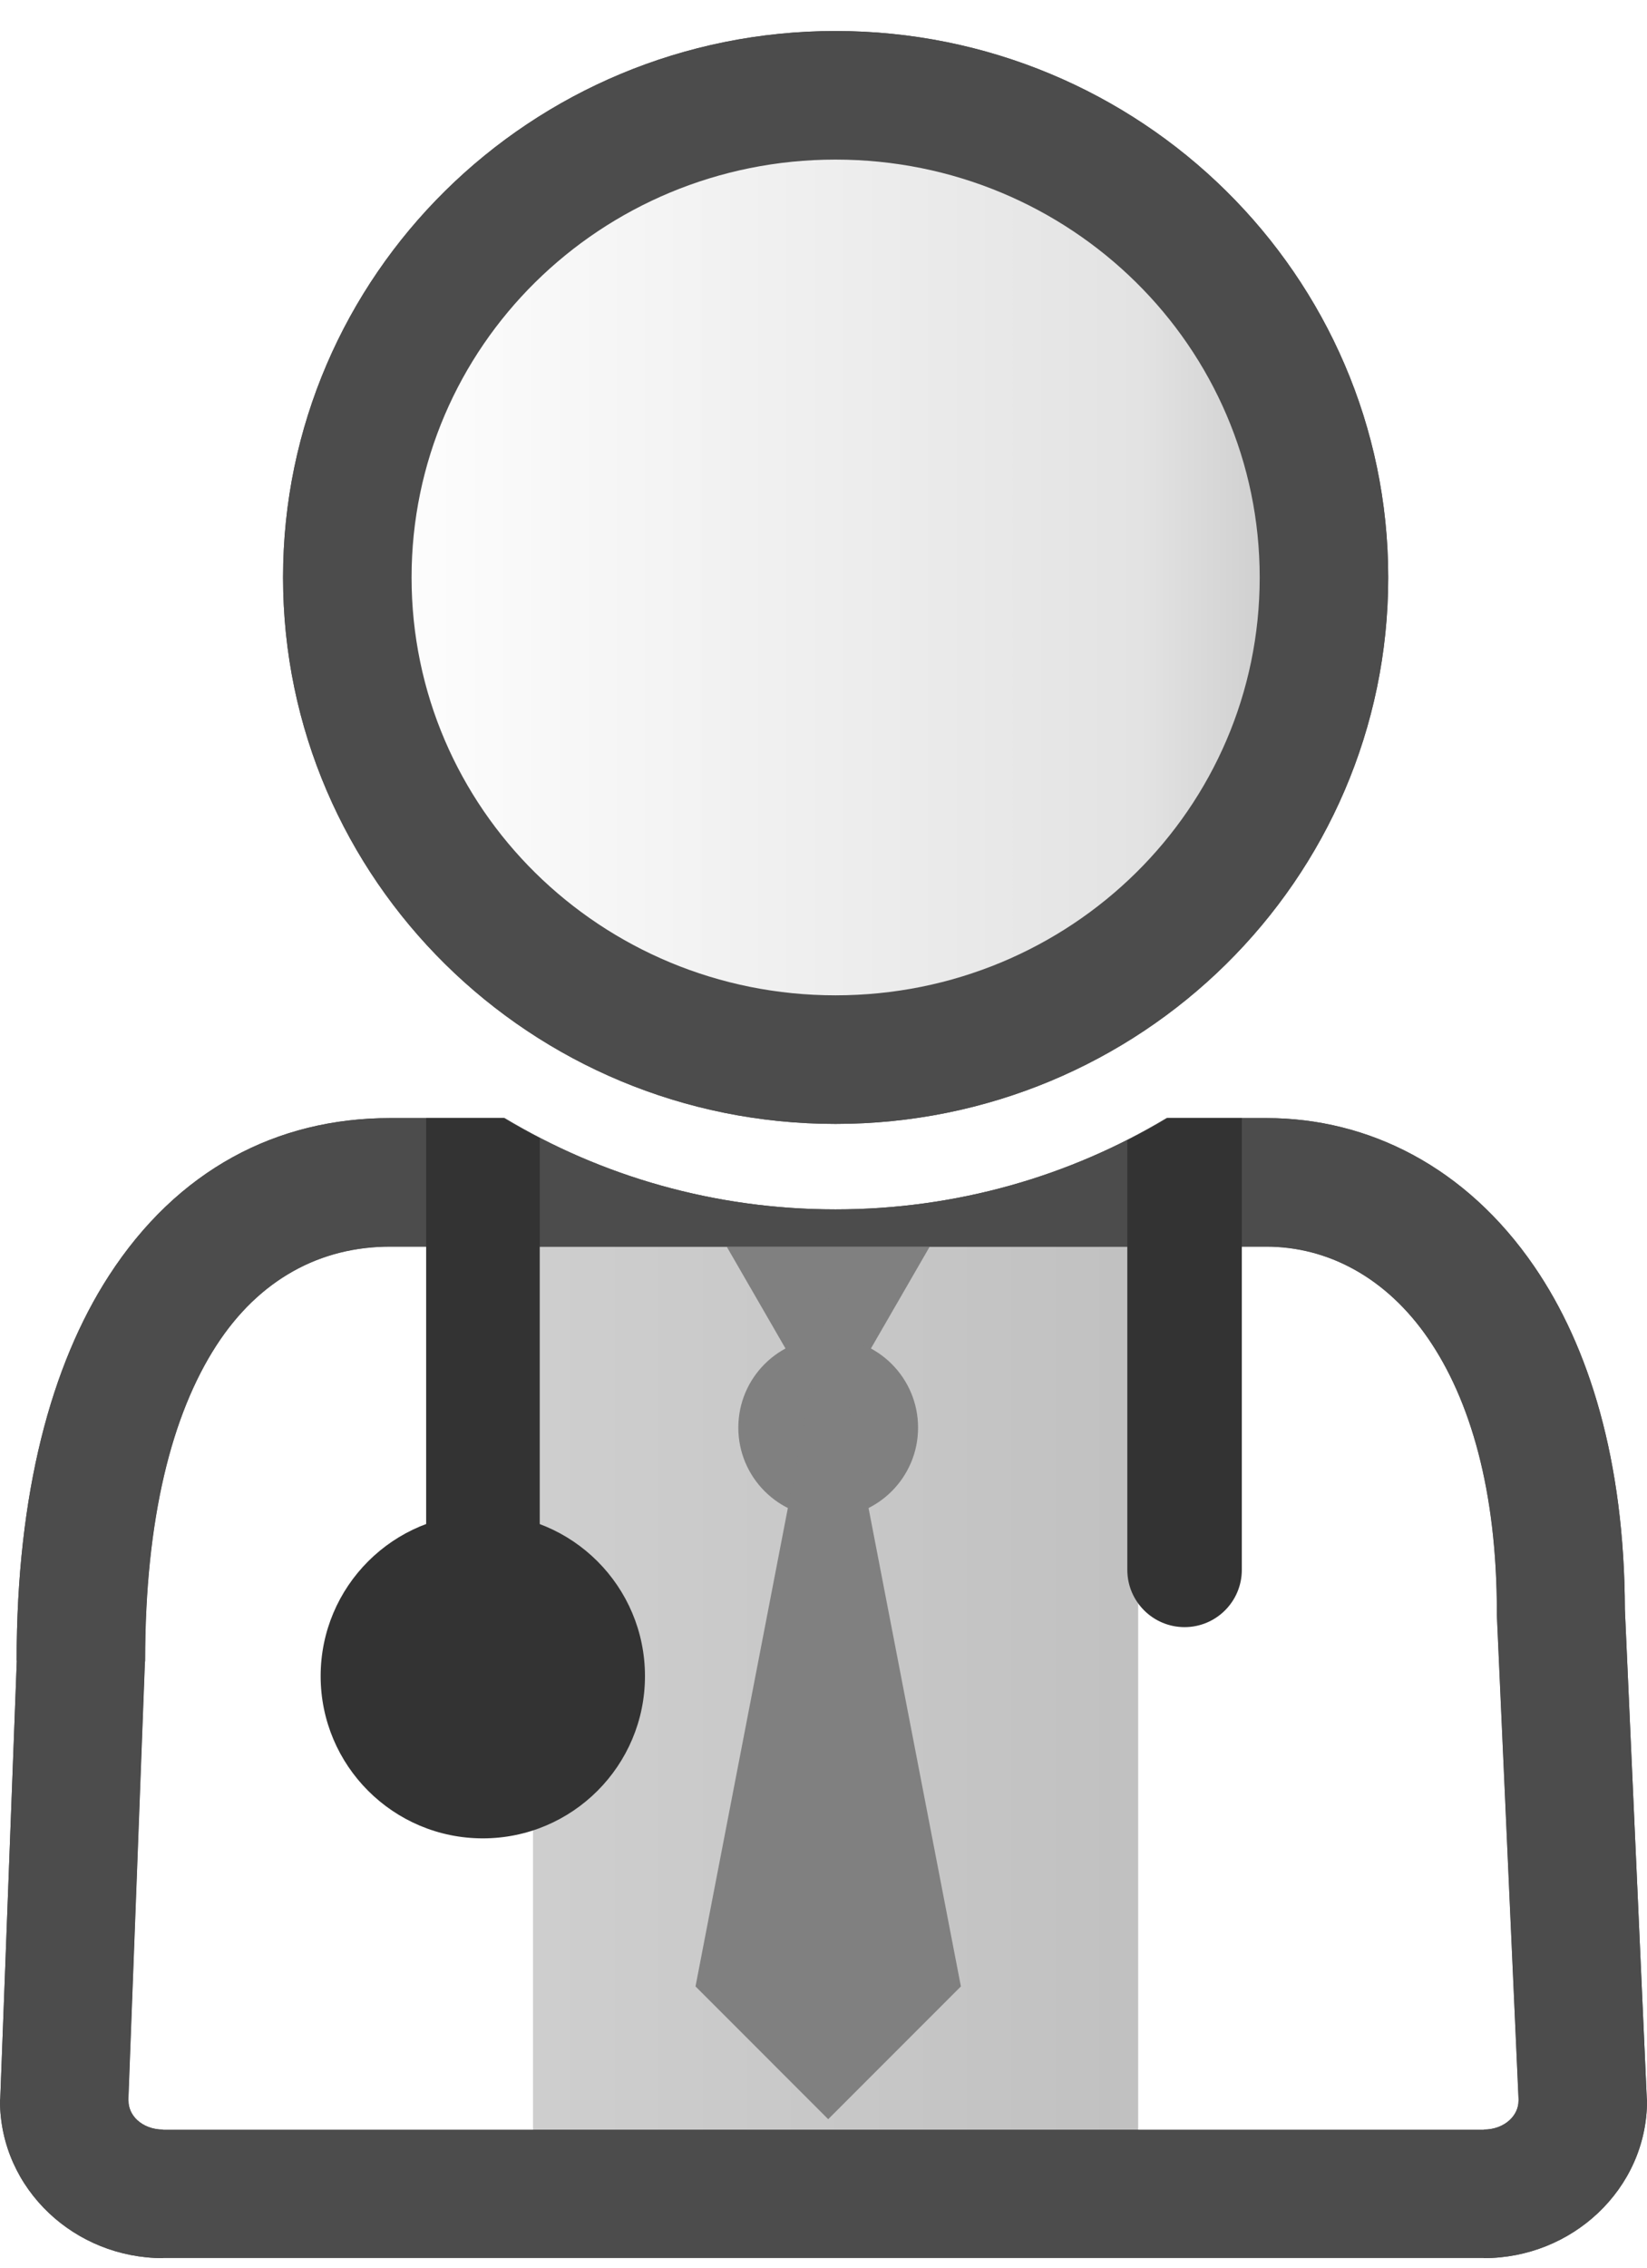 <?xml version="1.0" encoding="UTF-8"?>
<!DOCTYPE svg PUBLIC "-//W3C//DTD SVG 1.1//EN" "http://www.w3.org/Graphics/SVG/1.1/DTD/svg11.dtd">
<!-- Creator: CorelDRAW X5 -->
<svg xmlns="http://www.w3.org/2000/svg" xml:space="preserve" width="93px" height="128px" style="shape-rendering:geometricPrecision; text-rendering:geometricPrecision; image-rendering:optimizeQuality; fill-rule:evenodd; clip-rule:evenodd"
viewBox="0 0 601486 820708"
 xmlns:xlink="http://www.w3.org/1999/xlink">
 <defs>
  <style type="text/css">
   <![CDATA[
    .str0 {stroke:#4C4C4C;stroke-width:46937.1}
    .fil0 {fill:none}
    .fil7 {fill:#333333}
    .fil6 {fill:#333333;fill-rule:nonzero}
    .fil2 {fill:#4C4C4C;fill-rule:nonzero}
    .fil4 {fill:gray;fill-rule:nonzero}
    .fil3 {fill:white;fill-rule:nonzero}
    .fil1 {fill:url(#id0);fill-rule:nonzero}
    .fil5 {fill:url(#id1);fill-rule:nonzero}
   ]]>
  </style>
  <linearGradient id="id0" gradientUnits="userSpaceOnUse" x1="23468.6" y1="612631" x2="578017" y2="612631">
   <stop offset="0" style="stop-color:#D9D9D9"/>
   <stop offset="0.812" style="stop-color:#BDBDBD"/>
   <stop offset="1" style="stop-color:#A0A0A0"/>
  </linearGradient>
  <linearGradient id="id1" gradientUnits="userSpaceOnUse" x1="126838" y1="207218" x2="483512" y2="207218">
   <stop offset="0" style="stop-color:white"/>
   <stop offset="0.812" style="stop-color:#E3E3E3"/>
   <stop offset="1" style="stop-color:#C6C6C6"/>
  </linearGradient>
 </defs>
 <g id="Layer_x0020_1">
  <path id="_124883184" class="fil0" d="M95212 207218c0,114553 94026,207218 209910,207218 115990,0 210016,-92665 210016,-207218 0,-114431 -94026,-207218 -210016,-207218 -115883,0 -209910,92787 -209910,207218z"/>
  <path id="_124883112" class="fil1" d="M578017 763295c0,18755 -16178,33945 -36134,33945l-482333 0c-19979,0 -36081,-15190 -36081,-33945l6074 -160707c0,-118514 49134,-174558 112895,-174558l94961 0c21446,6424 44170,9868 67722,9868 23567,0 46344,-3444 67806,-9868l89549 0c55794,0 107551,50776 107551,156959l7990 178306z"/>
  <path id="_124883040" class="fil2" d="M601486 763295c0,16087 -6888,30615 -18010,41053 -10750,10104 -25468,16360 -41593,16360l0 -91 -482333 0 0 91c-16132,0 -30835,-6257 -41562,-16345 -11115,-10453 -17987,-24989 -17987,-41068l91 -829 6044 -159878 -61 0c0,-61260 12643,-107916 33663,-140424 25073,-38772 61359,-57603 102701,-57603l41821 0c35267,21165 76647,33336 120863,33336 44246,0 85679,-12179 120962,-33336l36393 0c37267,0 72899,17774 97843,54175 20078,29300 32926,70976 33086,125242l7990 178306 91 1011zm-50092 6949c1939,-1825 3155,-4295 3155,-6949l46 0 -7944 -177295 0 -1011c0,-44497 -9739,-77567 -25012,-99857 -15486,-22594 -37001,-33633 -59162,-33633l-320038 0c-25316,0 -47728,11814 -63457,36149 -16216,25080 -25970,63100 -25970,114940l-91 829 -6044 159878 61 0c0,2676 1201,5147 3132,6964 2304,2167 5664,3512 9480,3512l0 91 482333 0 0 -91c3839,0 7199,-1353 9511,-3528z"/>
  <path id="_124882896" class="fil3" d="M415661 773862l0 -130503 0 -191861 46815 0c22161,0 43676,11039 59162,33633 15273,22290 25012,55361 25012,99857l0 1011 7944 177295 -46 0c0,2653 -1216,5124 -3155,6949 -2311,2174 -5671,3528 -9511,3528l0 91 -126222 0zm-221001 -322364l0 322364 -135110 0 0 -91c-3816,0 -7177,-1346 -9480,-3512 -1931,-1817 -3132,-4288 -3132,-6964l-61 0 6044 -159878 91 -829c0,-51841 9754,-89860 25970,-114940 15729,-24335 38141,-36149 63457,-36149l52221 0z"/>
  <g id="_217493152">
   <polygon id="_124882824" class="fil4" points="339515,451506 302461,515685 265407,451506 "/>
   <path id="_124882752" class="fil4" d="M335280 517563c0,18116 -14688,32827 -32820,32827 -18132,0 -32827,-14711 -32827,-32827 0,-18139 14695,-32835 32827,-32835 18132,0 32820,14695 32820,32835z"/>
   <polygon id="_124882680" class="fil4" points="302461,769993 254003,721527 302461,470611 350919,721527 "/>
  </g>
  <path id="_124882968" class="fil5 str0" d="M126838 207218c0,97295 79863,176003 178291,176003 98519,0 178382,-78708 178382,-176003 0,-97197 -79863,-176003 -178382,-176003 -98428,0 -178291,78806 -178291,176003z"/>
  <path id="_124882968_0" class="fil5" d="M126838 207218c0,97295 79863,176003 178291,176003 98519,0 178382,-78708 178382,-176003 0,-97197 -79863,-176003 -178382,-176003 -98428,0 -178291,78806 -178291,176003z"/>
  <path class="fil2" d="M150307 207218c0,42148 17257,80243 45143,107771 28022,27657 66810,44763 109680,44763 42915,0 81718,-17098 109756,-44755 27893,-27521 45158,-65624 45158,-107779 0,-42125 -17273,-80228 -45189,-107764 -28030,-27657 -66825,-44770 -109725,-44770 -42862,0 -81642,17121 -109657,44778 -27893,27543 -45166,65647 -45166,107756zm12331 141146c-36613,-36142 -59268,-86036 -59268,-141146 0,-55072 22670,-104974 59291,-141131 36507,-36035 86895,-58341 142469,-58341 55604,0 106023,22298 142537,58333 36644,36142 59314,86059 59314,141138 0,55117 -22663,105019 -59283,141154 -36529,36035 -86948,58318 -142568,58318 -55581,0 -105977,-22283 -142492,-58326z"/>
  <path id="_124882752_1" class="fil6" d="M235545 608259c0,32683 -26502,59223 -59215,59223 -32713,0 -59230,-26540 -59230,-59223 0,-32728 26517,-59245 59230,-59245 32713,0 59215,26517 59215,59245z"/>
  <line class="fil0" x1="425004" y1="404561" x2="425004" y2= "569472" />
  <path id="_124883040_2" class="fil2" d="M601486 763295c0,16087 -6888,30615 -18010,41053 -10750,10104 -25468,16360 -41593,16360l0 -91 -482333 0 0 91c-16132,0 -30835,-6257 -41562,-16345 -11115,-10453 -17987,-24989 -17987,-41068l91 -829 6044 -159878 -61 0c0,-61260 12643,-107916 33663,-140424 25073,-38772 61359,-57603 102701,-57603l41821 0c35267,21165 76647,33336 120863,33336 44246,0 85679,-12179 120962,-33336l36393 0c37267,0 72899,17774 97843,54175 20078,29300 32926,70976 33086,125242l7990 178306 91 1011zm-50092 6949c1939,-1825 3155,-4295 3155,-6949l46 0 -7944 -177295 0 -1011c0,-44497 -9739,-77567 -25012,-99857 -15486,-22594 -37001,-33633 -59162,-33633l-320038 0c-25316,0 -47728,11814 -63457,36149 -16216,25080 -25970,63100 -25970,114940l-91 829 -6044 159878 61 0c0,2676 1201,5147 3132,6964 2304,2167 5664,3512 9480,3512l0 91 482333 0 0 -91c3839,0 7199,-1353 9511,-3528z"/>
  <path class="fil7" d="M197115 623449l-41486 0 0 -218888 28296 0c4303,2585 8712,5010 13190,7321l0 211567z"/>
  <path class="fil6" d="M453513 404561l0 164911c0,11540 -9366,20907 -20907,20907 -11540,0 -20907,-9366 -20907,-20907l0 -156807c5002,-2532 9906,-5230 14688,-8104l27125 0z"/>
 </g>
</svg>
